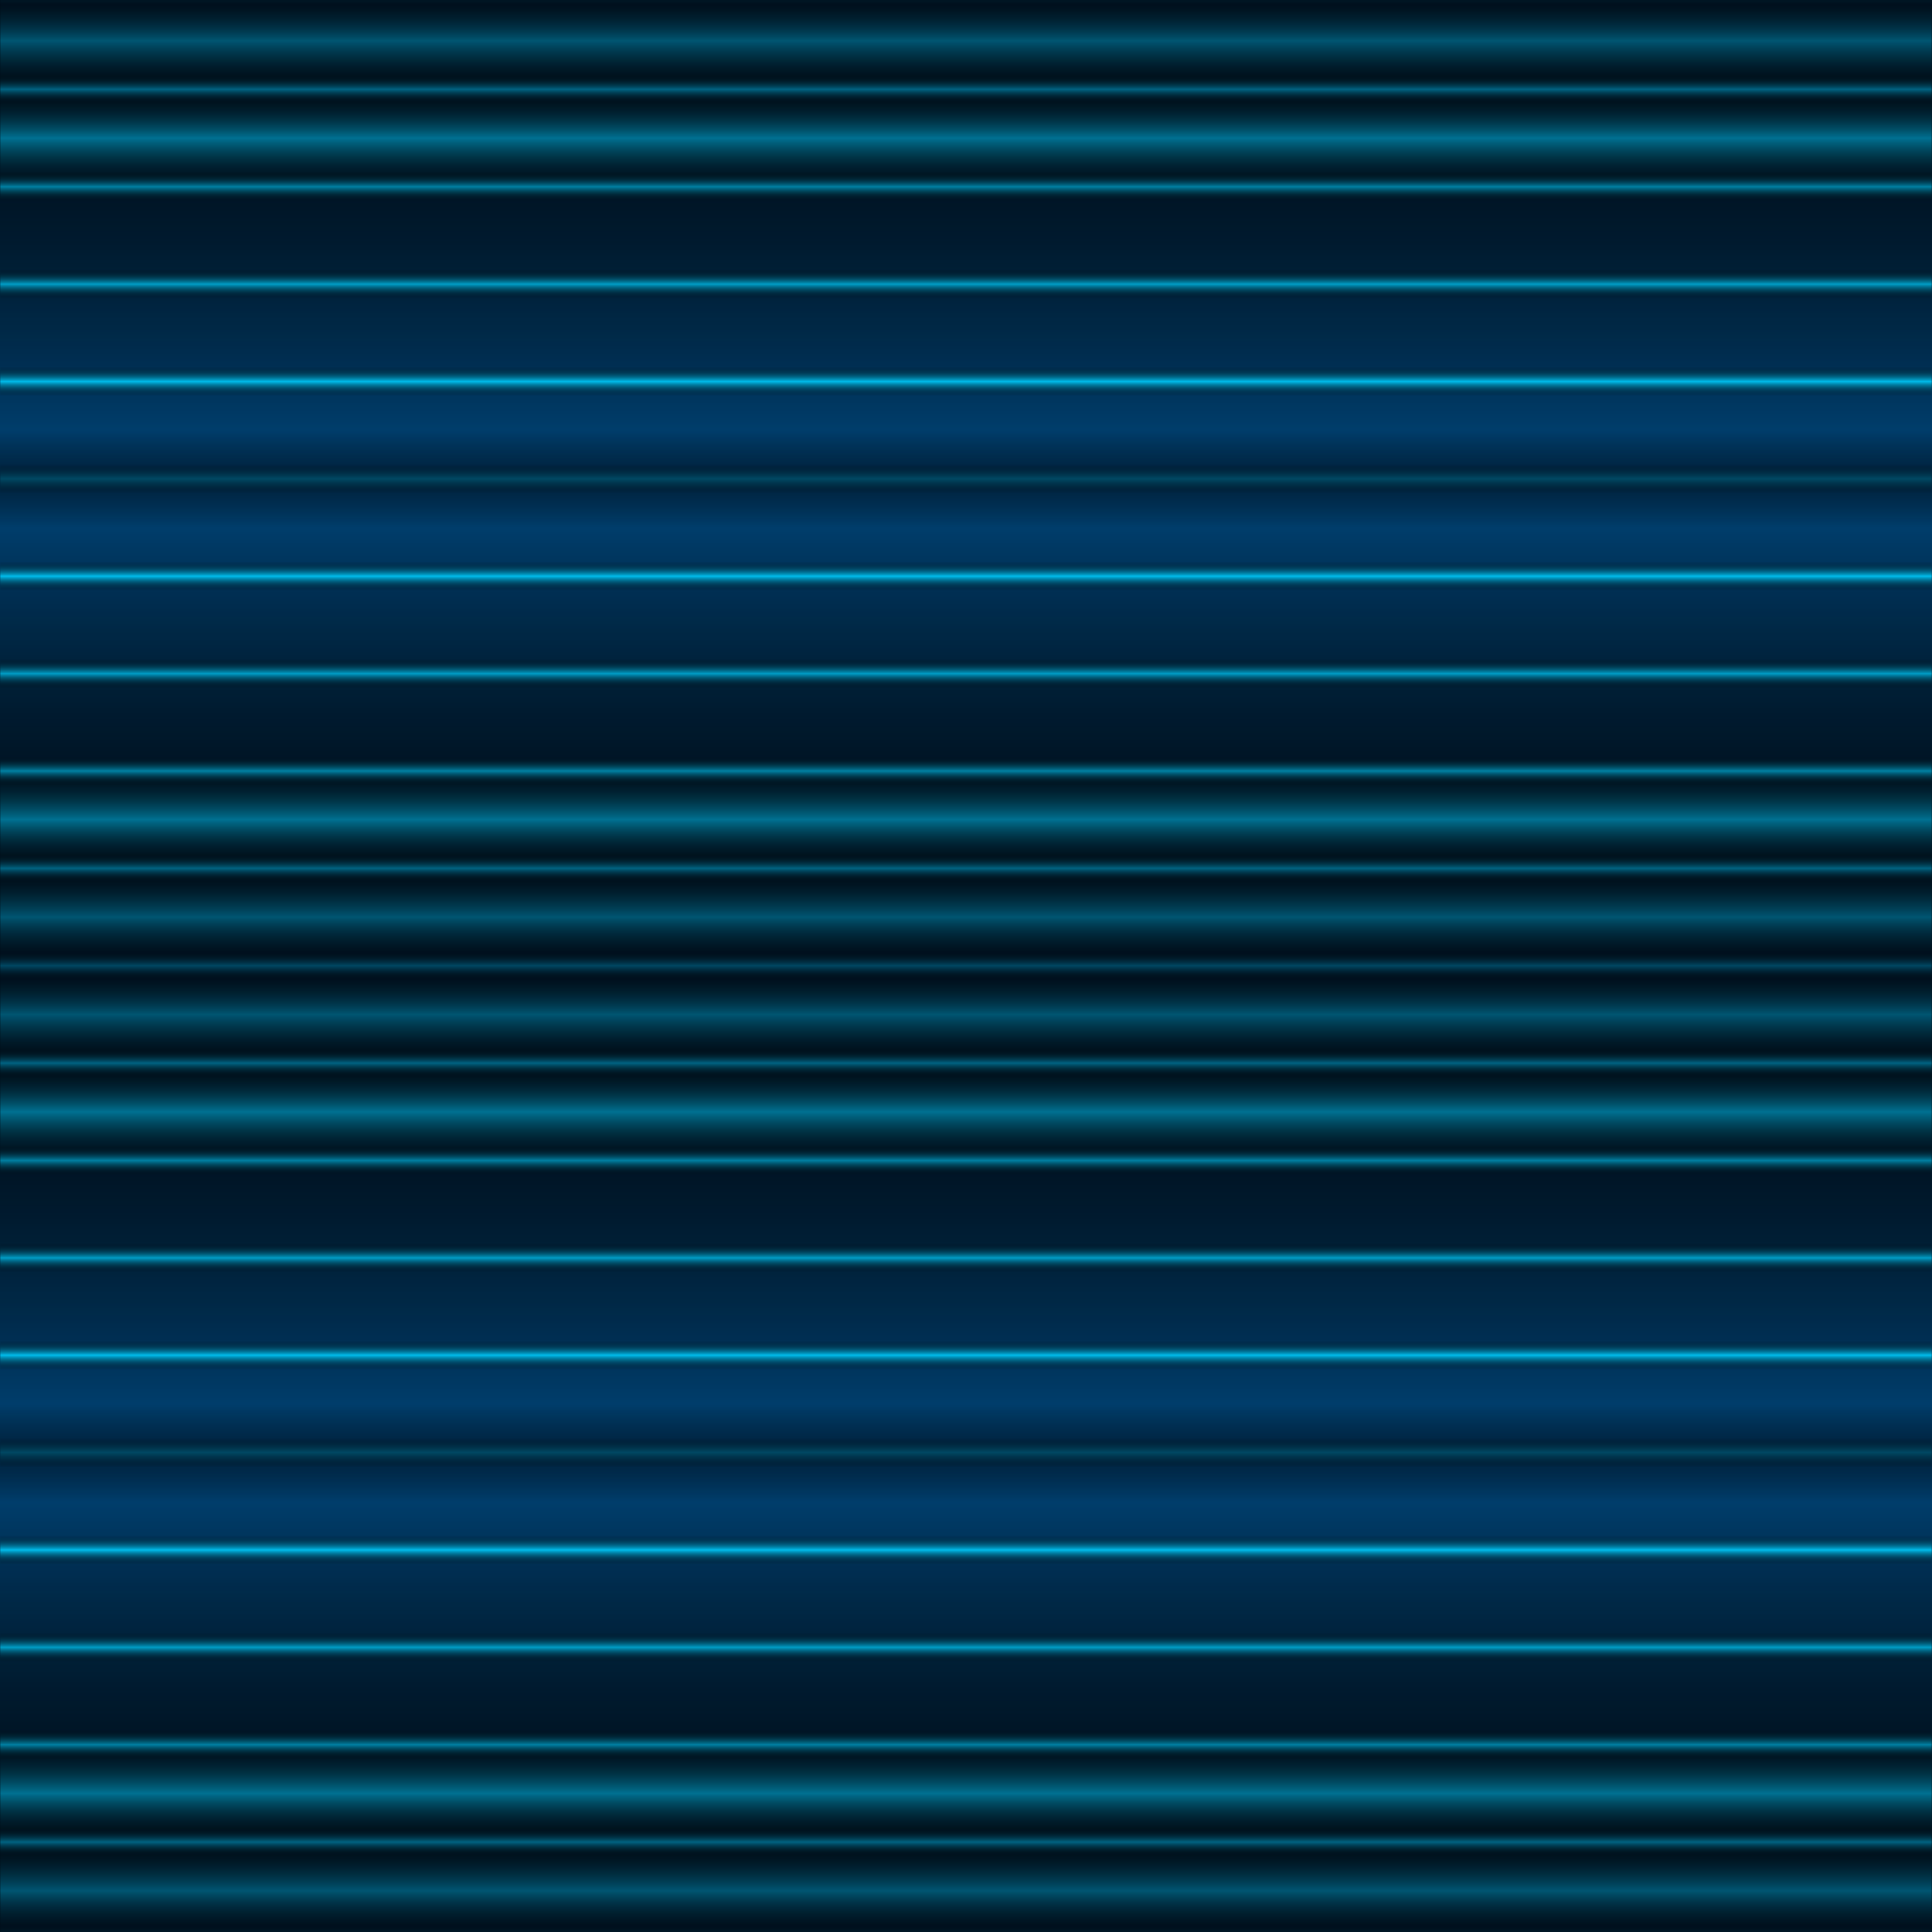<svg width="100%" height="100%" viewBox="0 0 1000 1000" preserveAspectRatio="xMidYMid meet" xmlns="http://www.w3.org/2000/svg" xmlns:xlink="http://www.w3.org/1999/xlink">
<defs>
  <linearGradient id="fon" x1="0" y1="0" x2="0" y2="0.5" spreadMethod="reflect">
    <stop style="stop-color:#000000;stop-opacity:1" offset="0" />
    <stop style="stop-color:#004477;stop-opacity:1" offset="0.5" />
    <stop style="stop-color:#000000;stop-opacity:1" offset="1" />
  </linearGradient>
  <linearGradient id="fatmaskGR" x1="0" y1="0" x2="0" y2="0.025" spreadMethod="reflect">
    <stop style="stop-color:#000000;stop-opacity:0" offset="0" />
    <stop style="stop-color:#00ccff;stop-opacity:1" offset="1" />
  </linearGradient>
  <linearGradient id="thindarkmaskGR" x1="0" y1="0.025" x2="0" y2="0" spreadMethod="reflect">
    <stop style="stop-color:#000000;stop-opacity:0" offset="0" />
    <stop style="stop-color:#000000;stop-opacity:0" offset="0.7" />
    <stop style="stop-color:#00ccff;stop-opacity:1" offset="1" />
  </linearGradient>
  <linearGradient id="fatmask" x1="0" y1="0" x2="0" y2="0.25" spreadMethod="reflect">
    <stop style="stop-color:#ffffff;stop-opacity:1" offset="0" />
    <stop style="stop-color:#ffffff;stop-opacity:1" offset="0.4" />
    <stop style="stop-color:#000000;stop-opacity:0" offset="0.401" />
    <stop style="stop-color:#000000;stop-opacity:0" offset="1" />
  </linearGradient>
  <linearGradient id="thindarkmask" x1="0.125" y1="0" x2="0" y2="0" spreadMethod="reflect">
    <stop style="stop-color:#ffffff;stop-opacity:1" offset="0" />
    <stop style="stop-color:#ffffff;stop-opacity:1" offset="0.95" />
    <stop style="stop-color:#000000;stop-opacity:1" offset="0.951" />
    <stop style="stop-color:#000000;stop-opacity:1" offset="1" />
  </linearGradient>
  <linearGradient id="top" x1="0" y1="0" x2="0" y2="0.25" spreadMethod="reflect">
    <stop style="stop-color:#001122;stop-opacity:1" offset="0" />
    <stop style="stop-color:#000000;stop-opacity:0" offset="0.9" />
    <stop style="stop-color:#001122;stop-opacity:1" offset="1" />
  </linearGradient>
  <mask id="Mask1">
    <rect style="fill:url(#fatmask);fill-opacity:1;stroke:none" width="1000" height="1000" x="0" y="0" />
  </mask>
  <mask id="Mask2">
    <rect style="fill:url(#thindarkmask);fill-opacity:1;stroke:none" width="1000" height="1000" x="0" y="0" />
  </mask>
</defs>
<rect style="fill:url(#fon);fill-opacity:1;stroke:none" width="1000" height="1000" x="0" y="0" />
<rect style="fill:url(#fatmaskGR);mask:url(#Mask1);fill-opacity:1;stroke:none" width="1000" height="1000" x="0" y="0" />
<rect style="fill:url(#thindarkmaskGR);mask:url(#Mask2);fill-opacity:1;stroke:none" width="1000" height="1000" x="0" y="0" />
<rect style="fill:url(#top);fill-opacity:0.71;stroke:none" width="1000" height="1000" x="0" y="0" />
</svg>
